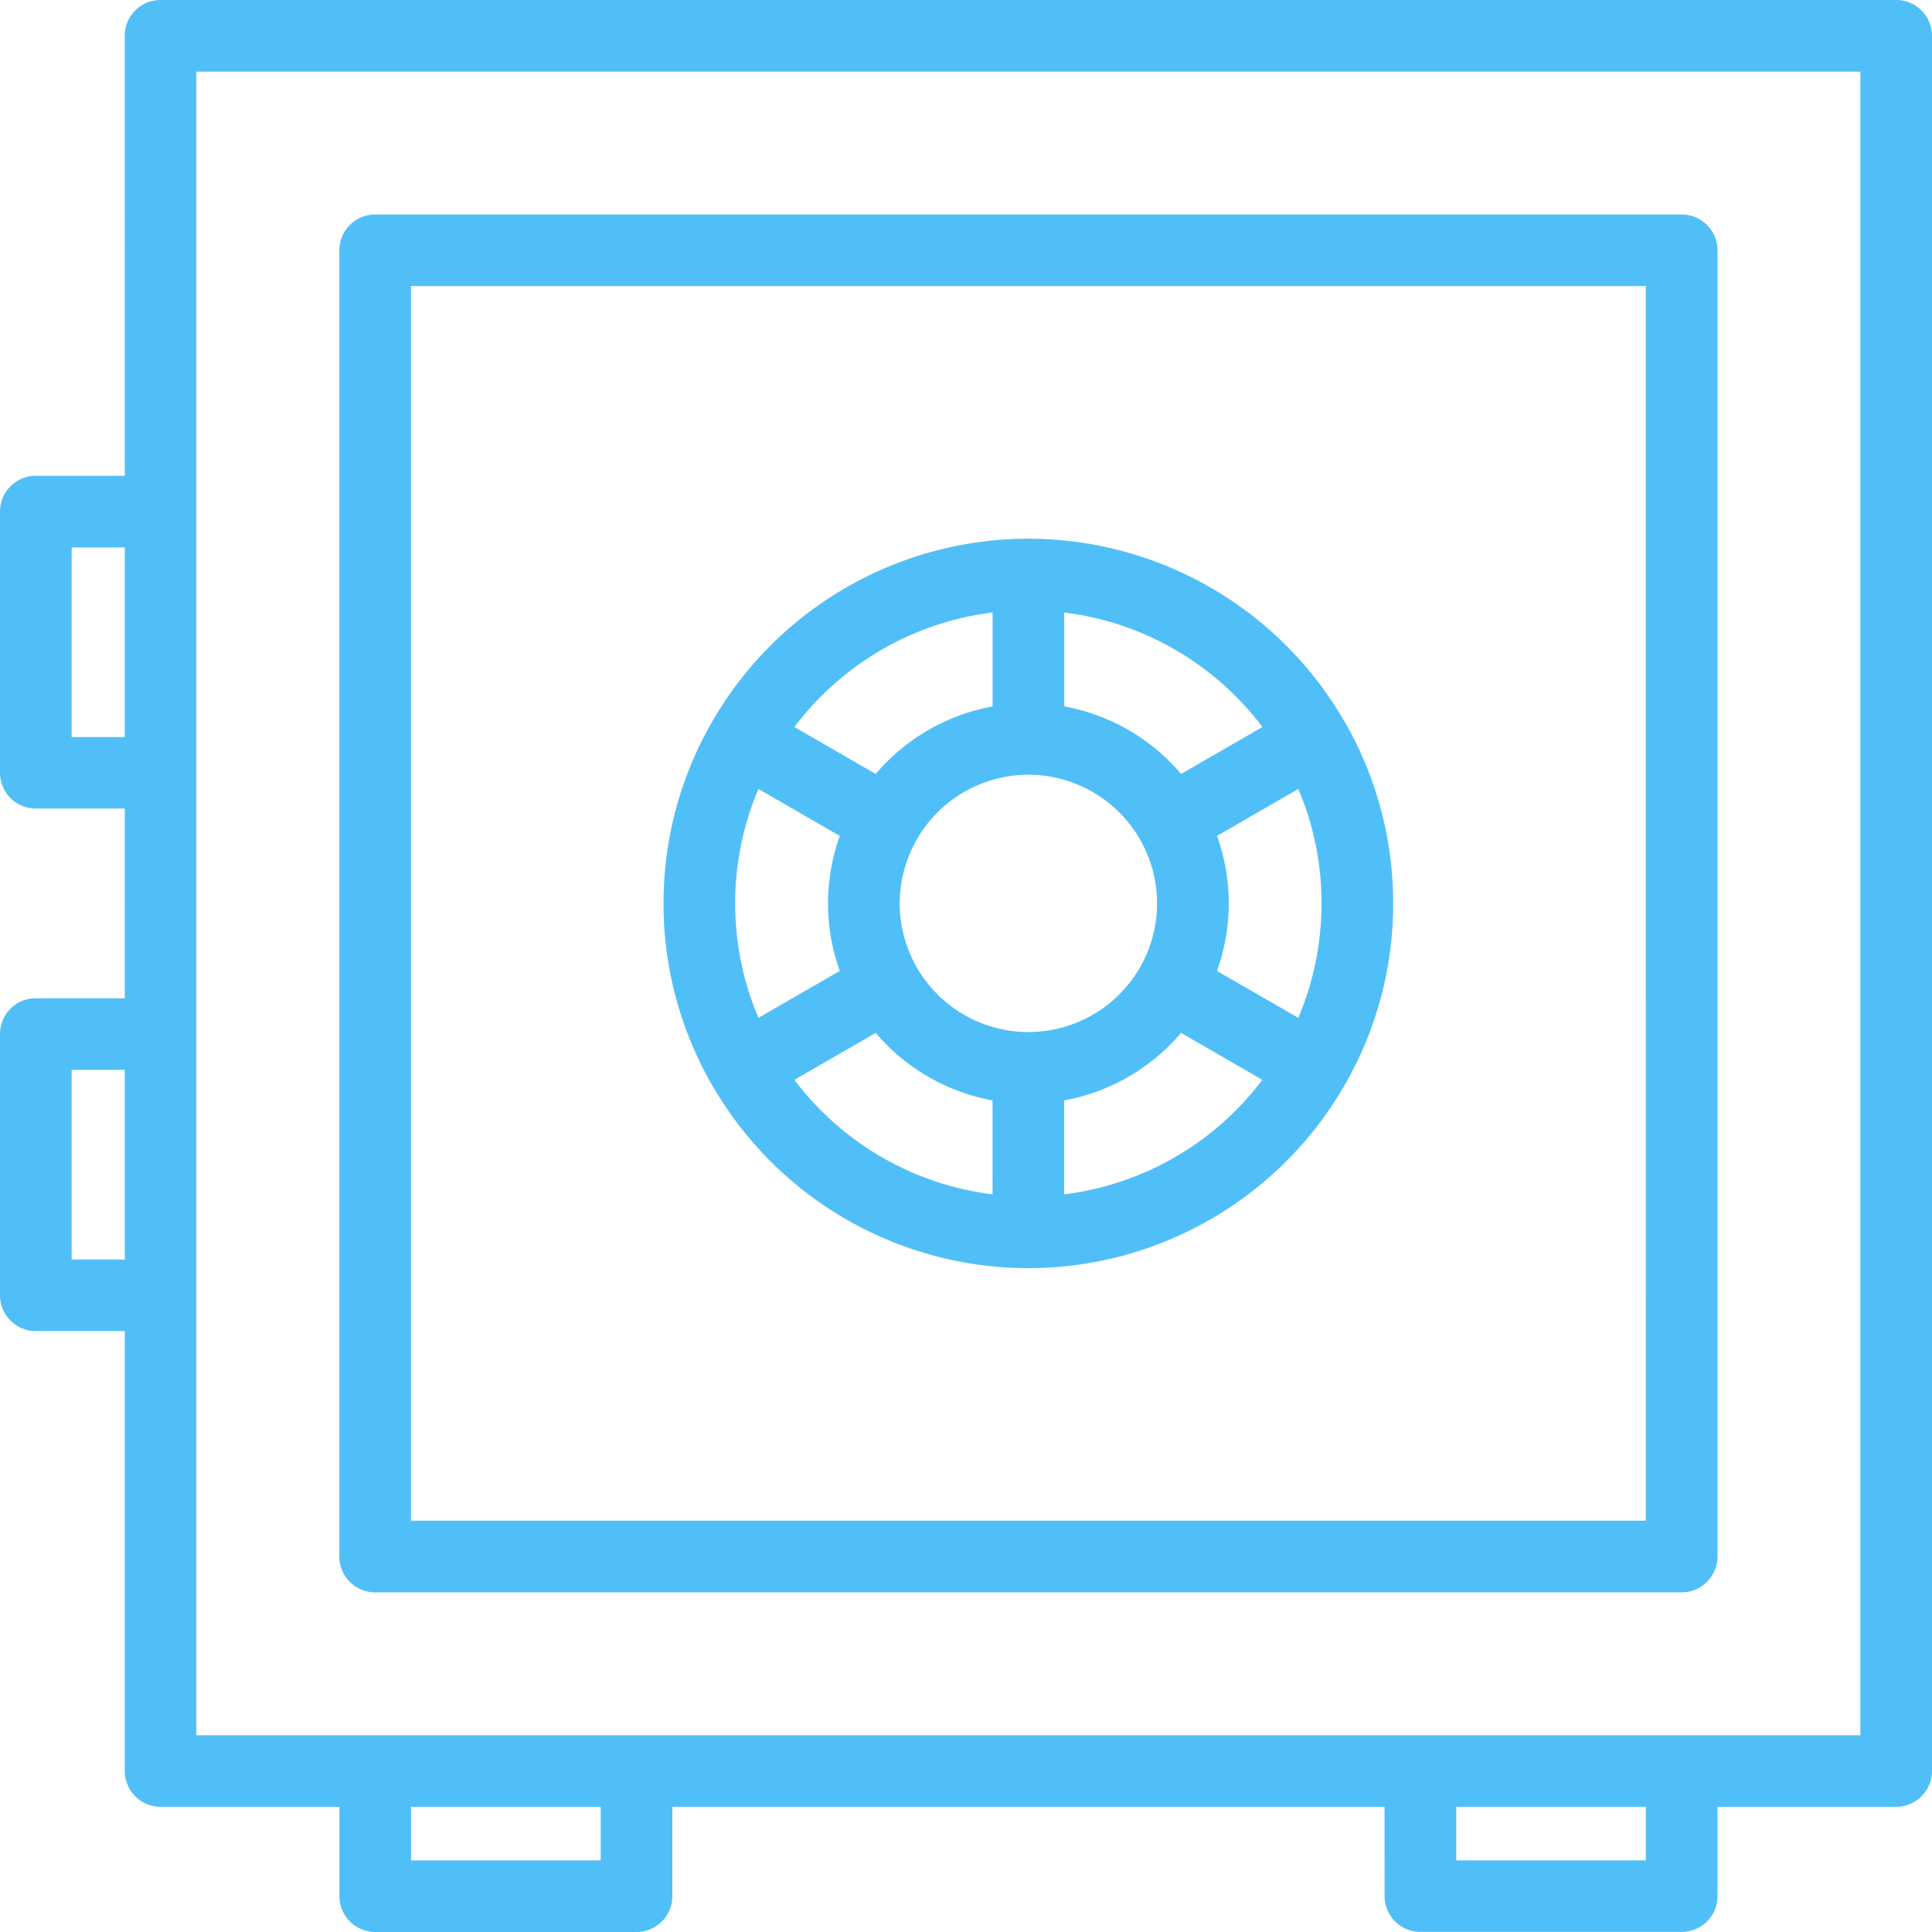 <svg xmlns="http://www.w3.org/2000/svg" width="47" height="47" viewBox="0 0 47 47"><g><g><path fill="#51bff7" d="M40.91 38.737H9.126a.872.872 0 0 1-.871-.871V6.089c0-.48.39-.871.87-.871H40.91c.482 0 .872.39.872.871v31.777c0 .48-.39.871-.872.871zM40.037 6.96H9.998v30.035h30.04zm-6.355 36.995H16.356v2.174c0 .481-.39.871-.872.871H9.128a.871.871 0 0 1-.871-.871v-2.174h-4.35a.872.872 0 0 1-.872-.87V32.381H.871A.871.871 0 0 1 0 31.51v-6.355c0-.481.39-.871.871-.871h2.164V19.67H.871a.871.871 0 0 1-.871-.87v-6.356c0-.48.39-.87.871-.87h2.164V.87c0-.481.39-.87.872-.87h42.222C46.61 0 47 .39 47 .87v42.213c0 .48-.39.871-.871.871h-4.347v2.174c0 .48-.39.87-.871.87h-6.357a.871.871 0 0 1-.871-.87zM3.035 17.93v-4.612H1.743v4.612zm0 12.71v-4.613H1.743v4.613zm11.578 14.618v-1.302H10v1.302zm30.644-3.044V1.743H4.777v40.47zm-9.831 1.742v1.302h4.613v-1.302zM17.32 26.392a8.819 8.819 0 0 1-1.178-4.415 8.82 8.82 0 0 1 1.19-4.433v-.002l.003-.003a8.881 8.881 0 0 1 7.683-4.434 8.88 8.88 0 0 1 7.67 4.415l.015.022.008.015a8.821 8.821 0 0 1 1.181 4.42 8.815 8.815 0 0 1-1.176 4.412l-.013.025-.016.024a8.88 8.88 0 0 1-7.67 4.413 8.88 8.88 0 0 1-7.67-4.415c-.005-.007-.011-.014-.015-.022-.005-.007-.008-.014-.012-.022zm4.567-4.415a3.134 3.134 0 0 0 3.13 3.13 3.132 3.132 0 0 0 2.704-1.553l.006-.012.007-.01c.263-.46.414-.99.414-1.555a3.133 3.133 0 0 0-3.13-3.13 3.133 3.133 0 0 0-3.13 3.13zm9.697-2.783l-1.978 1.141a4.849 4.849 0 0 1 0 3.285l1.977 1.141a7.089 7.089 0 0 0 .566-2.784 7.09 7.09 0 0 0-.565-2.783zm-11.44 2.783c0-.575.102-1.128.286-1.641l-1.979-1.143a7.092 7.092 0 0 0-.566 2.784c0 .988.202 1.929.566 2.784l1.979-1.142a4.846 4.846 0 0 1-.286-1.642zm4.002 7.078V26.77a4.876 4.876 0 0 1-2.842-1.643l-1.979 1.142a7.136 7.136 0 0 0 4.821 2.786zm6.563-2.786l-1.978-1.142a4.877 4.877 0 0 1-2.842 1.643v2.285a7.132 7.132 0 0 0 4.82-2.786zM25.89 14.9v2.285c1.131.205 2.127.8 2.843 1.643l1.978-1.142a7.133 7.133 0 0 0-4.82-2.786zm-6.564 2.786l1.978 1.142a4.873 4.873 0 0 1 2.843-1.643V14.9a7.134 7.134 0 0 0-4.821 2.786z"/></g></g></svg>